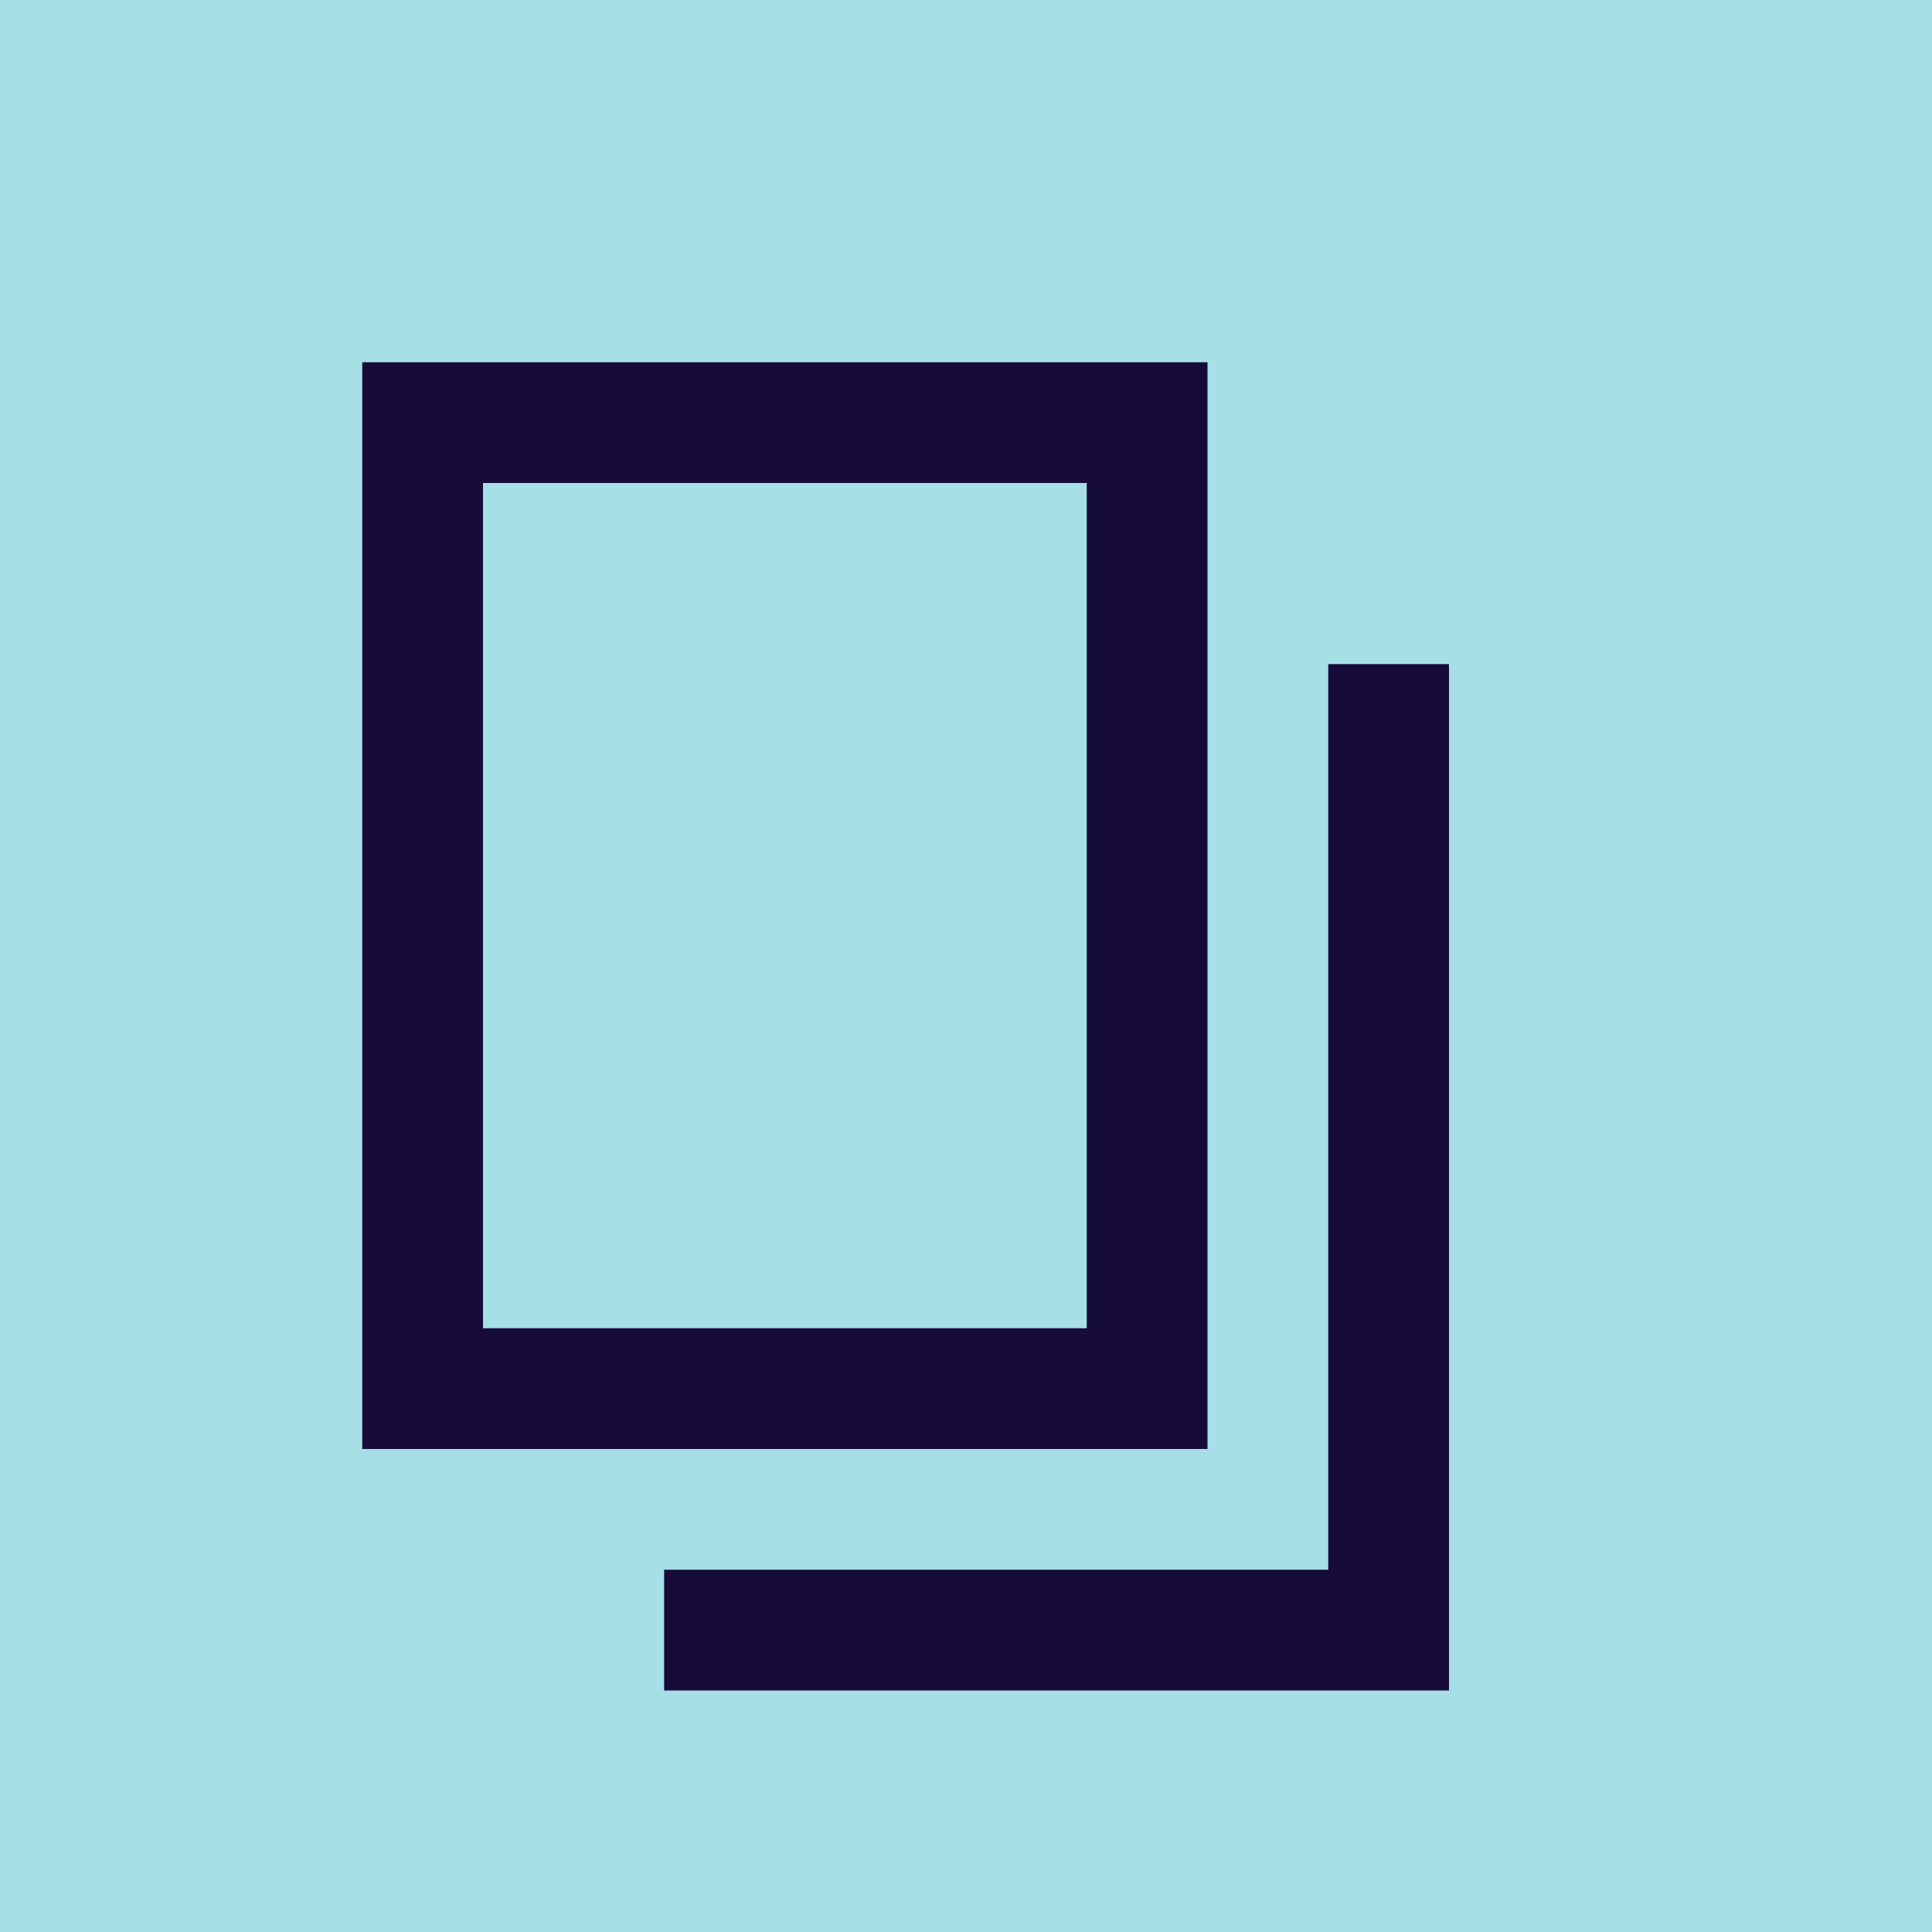 <?xml version="1.0" encoding="UTF-8"?>
<svg width="16px" height="16px" viewBox="0 0 16 16" version="1.1" xmlns="http://www.w3.org/2000/svg" xmlns:xlink="http://www.w3.org/1999/xlink">
    <g id="页面-2" stroke="none" stroke-width="1" fill="none" fill-rule="evenodd">
        <g id="详情页切片" transform="translate(-1400, -280)">
            <g id="编组-33备份" transform="translate(1400, 280)">
                <rect id="矩形" fill="#A6DFE6" x="0" y="0" width="16" height="16"></rect>
                <rect id="矩形" stroke="#170C39" x="3.5" y="3.5" width="6" height="8"></rect>
                <polyline id="路径" stroke="#170C39" points="11.5 5.5 11.5 13.5 5.5 13.5"></polyline>
            </g>
        </g>
    </g>
</svg>